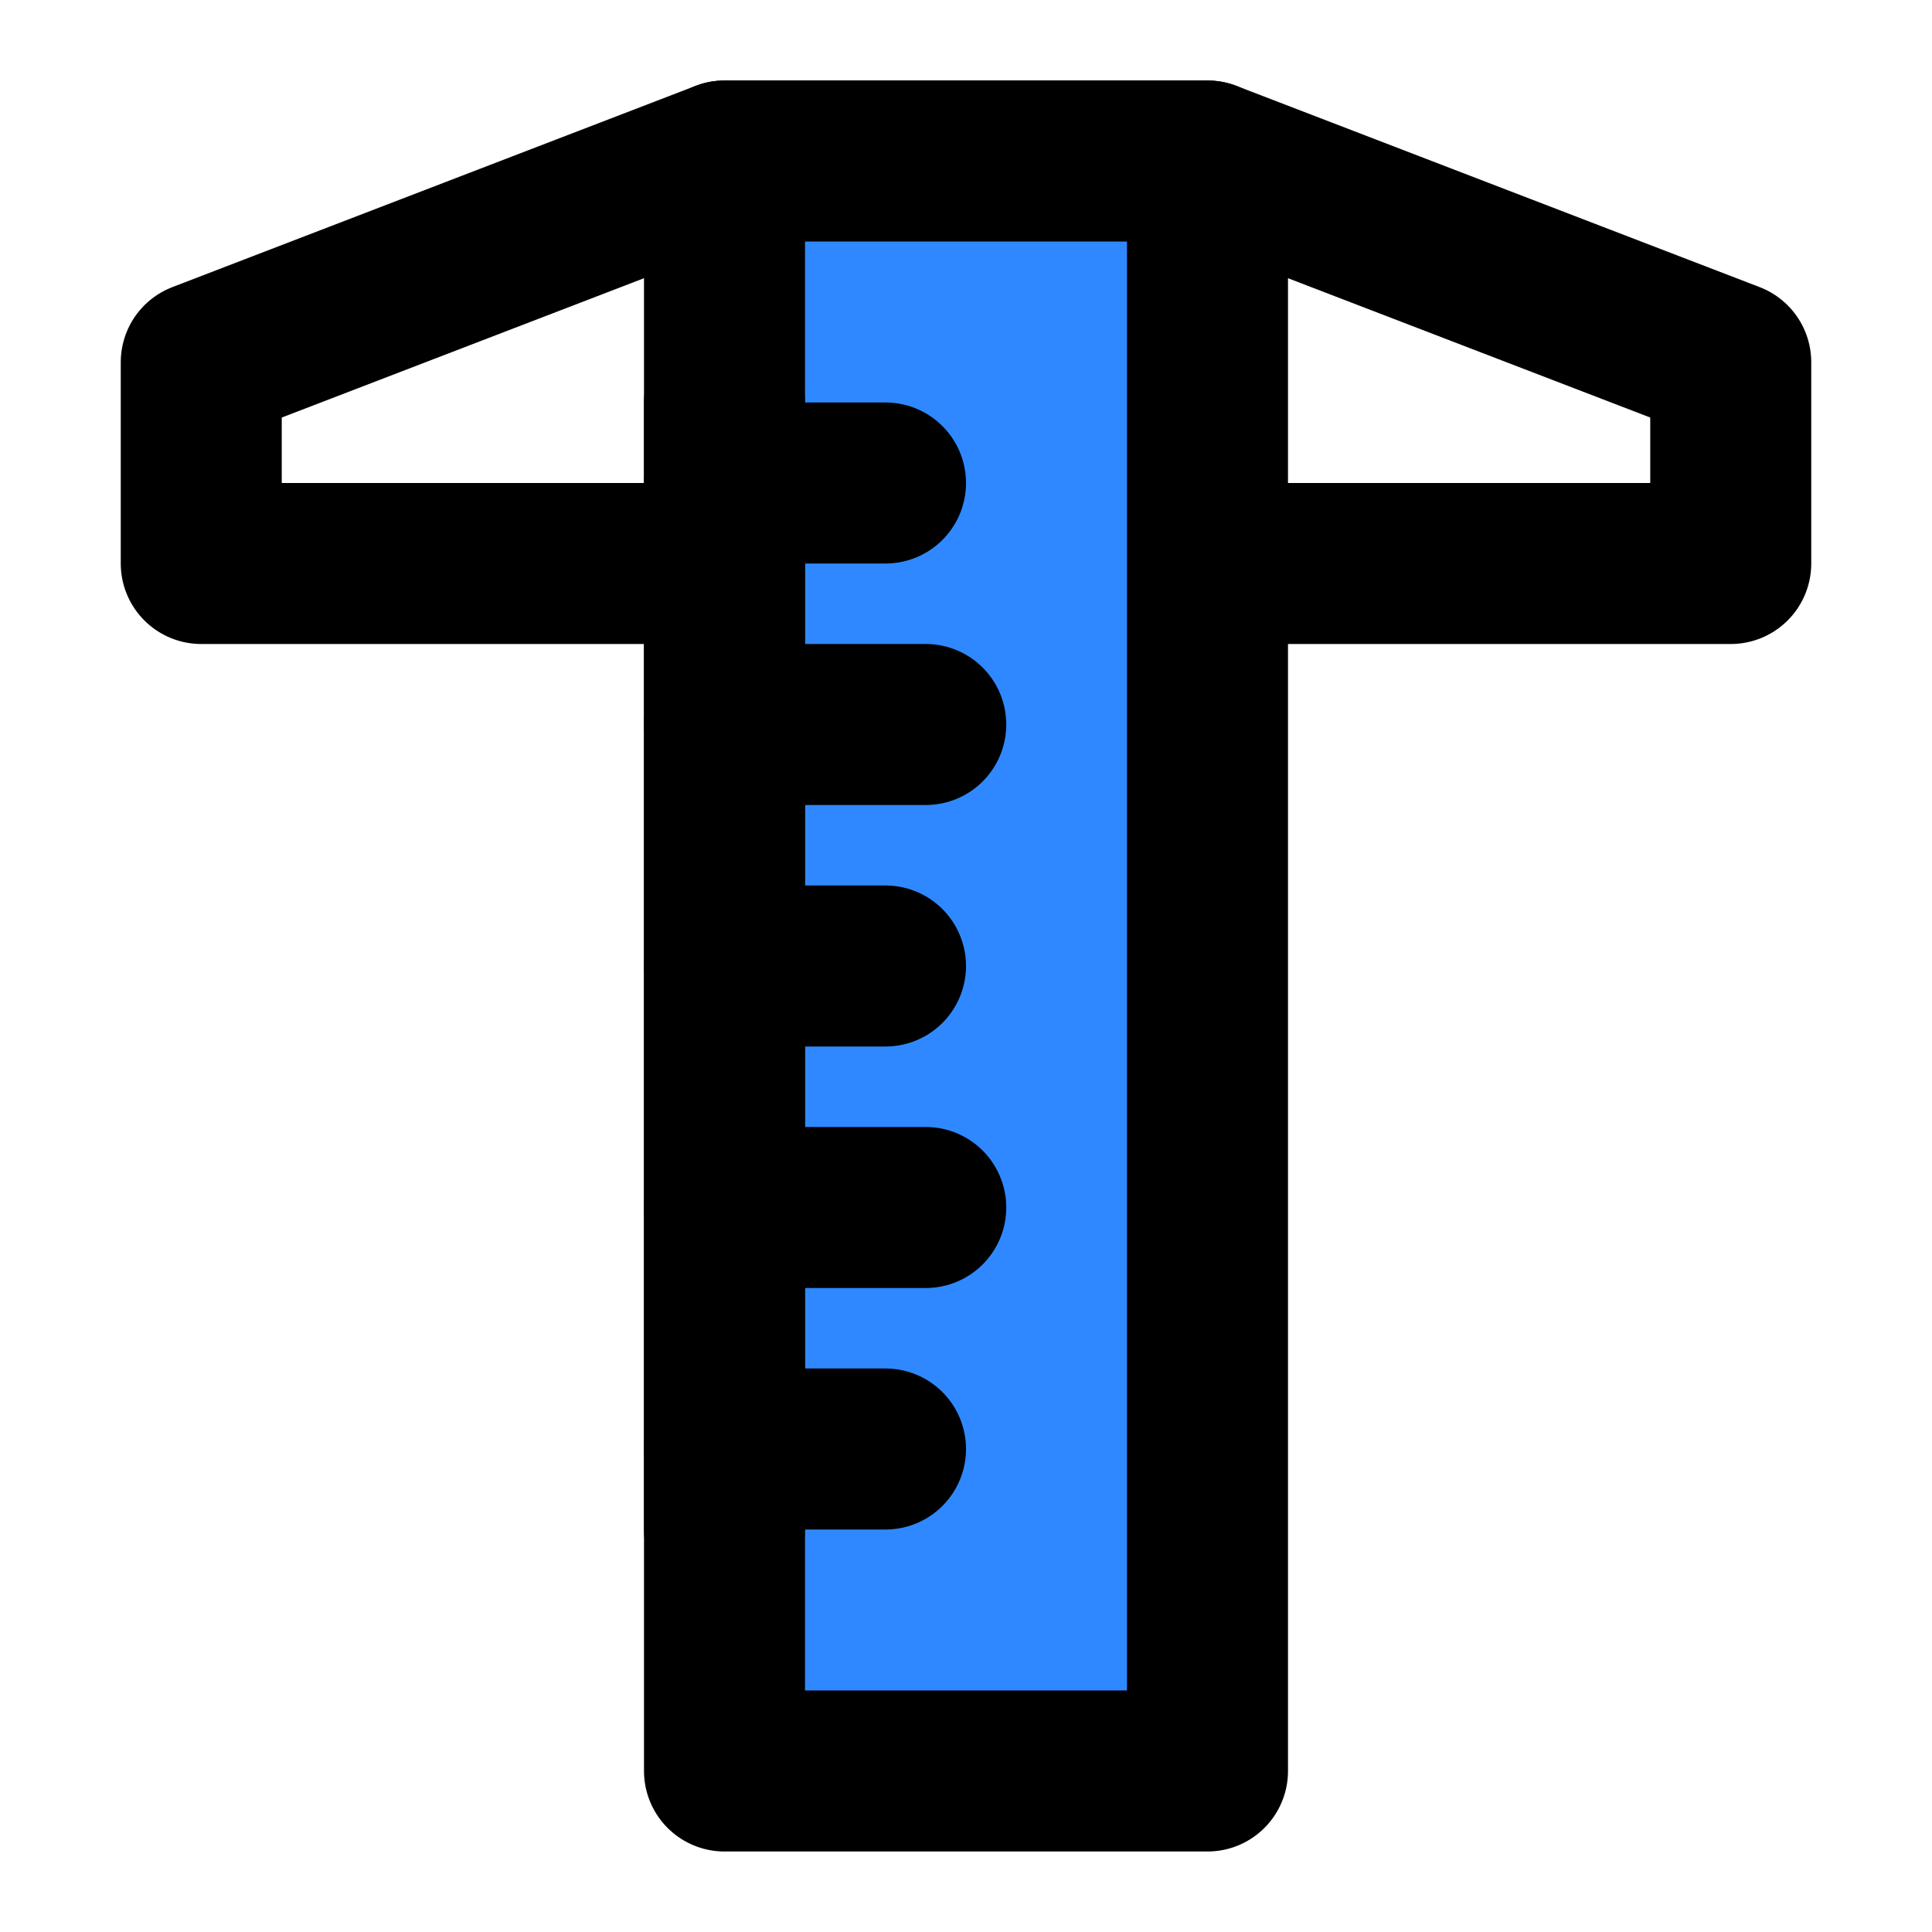 <?xml version="1.0" encoding="UTF-8"?><svg width="24" height="24" viewBox="0 0 48 48" fill="none" xmlns="http://www.w3.org/2000/svg"><path d="M18 14L5 14L5 9L18 4L30 4L43 9L43 14L30 14" stroke="currentColor" stroke-width="4" stroke-linecap="round" stroke-linejoin="round"/><rect x="18" y="4" width="12" height="40" fill="#2F88FF" stroke="currentColor" stroke-width="4" stroke-linejoin="round"/><path d="M18 12H22" stroke="currentColor" stroke-width="4" stroke-linecap="round" stroke-linejoin="round"/><path d="M18 30H23" stroke="currentColor" stroke-width="4" stroke-linecap="round" stroke-linejoin="round"/><path d="M18 18H23" stroke="currentColor" stroke-width="4" stroke-linecap="round" stroke-linejoin="round"/><path d="M18 24H22" stroke="currentColor" stroke-width="4" stroke-linecap="round" stroke-linejoin="round"/><path d="M18 36H22" stroke="currentColor" stroke-width="4" stroke-linecap="round" stroke-linejoin="round"/><path d="M18 10V38" stroke="currentColor" stroke-width="4" stroke-linecap="round" stroke-linejoin="round"/></svg>
